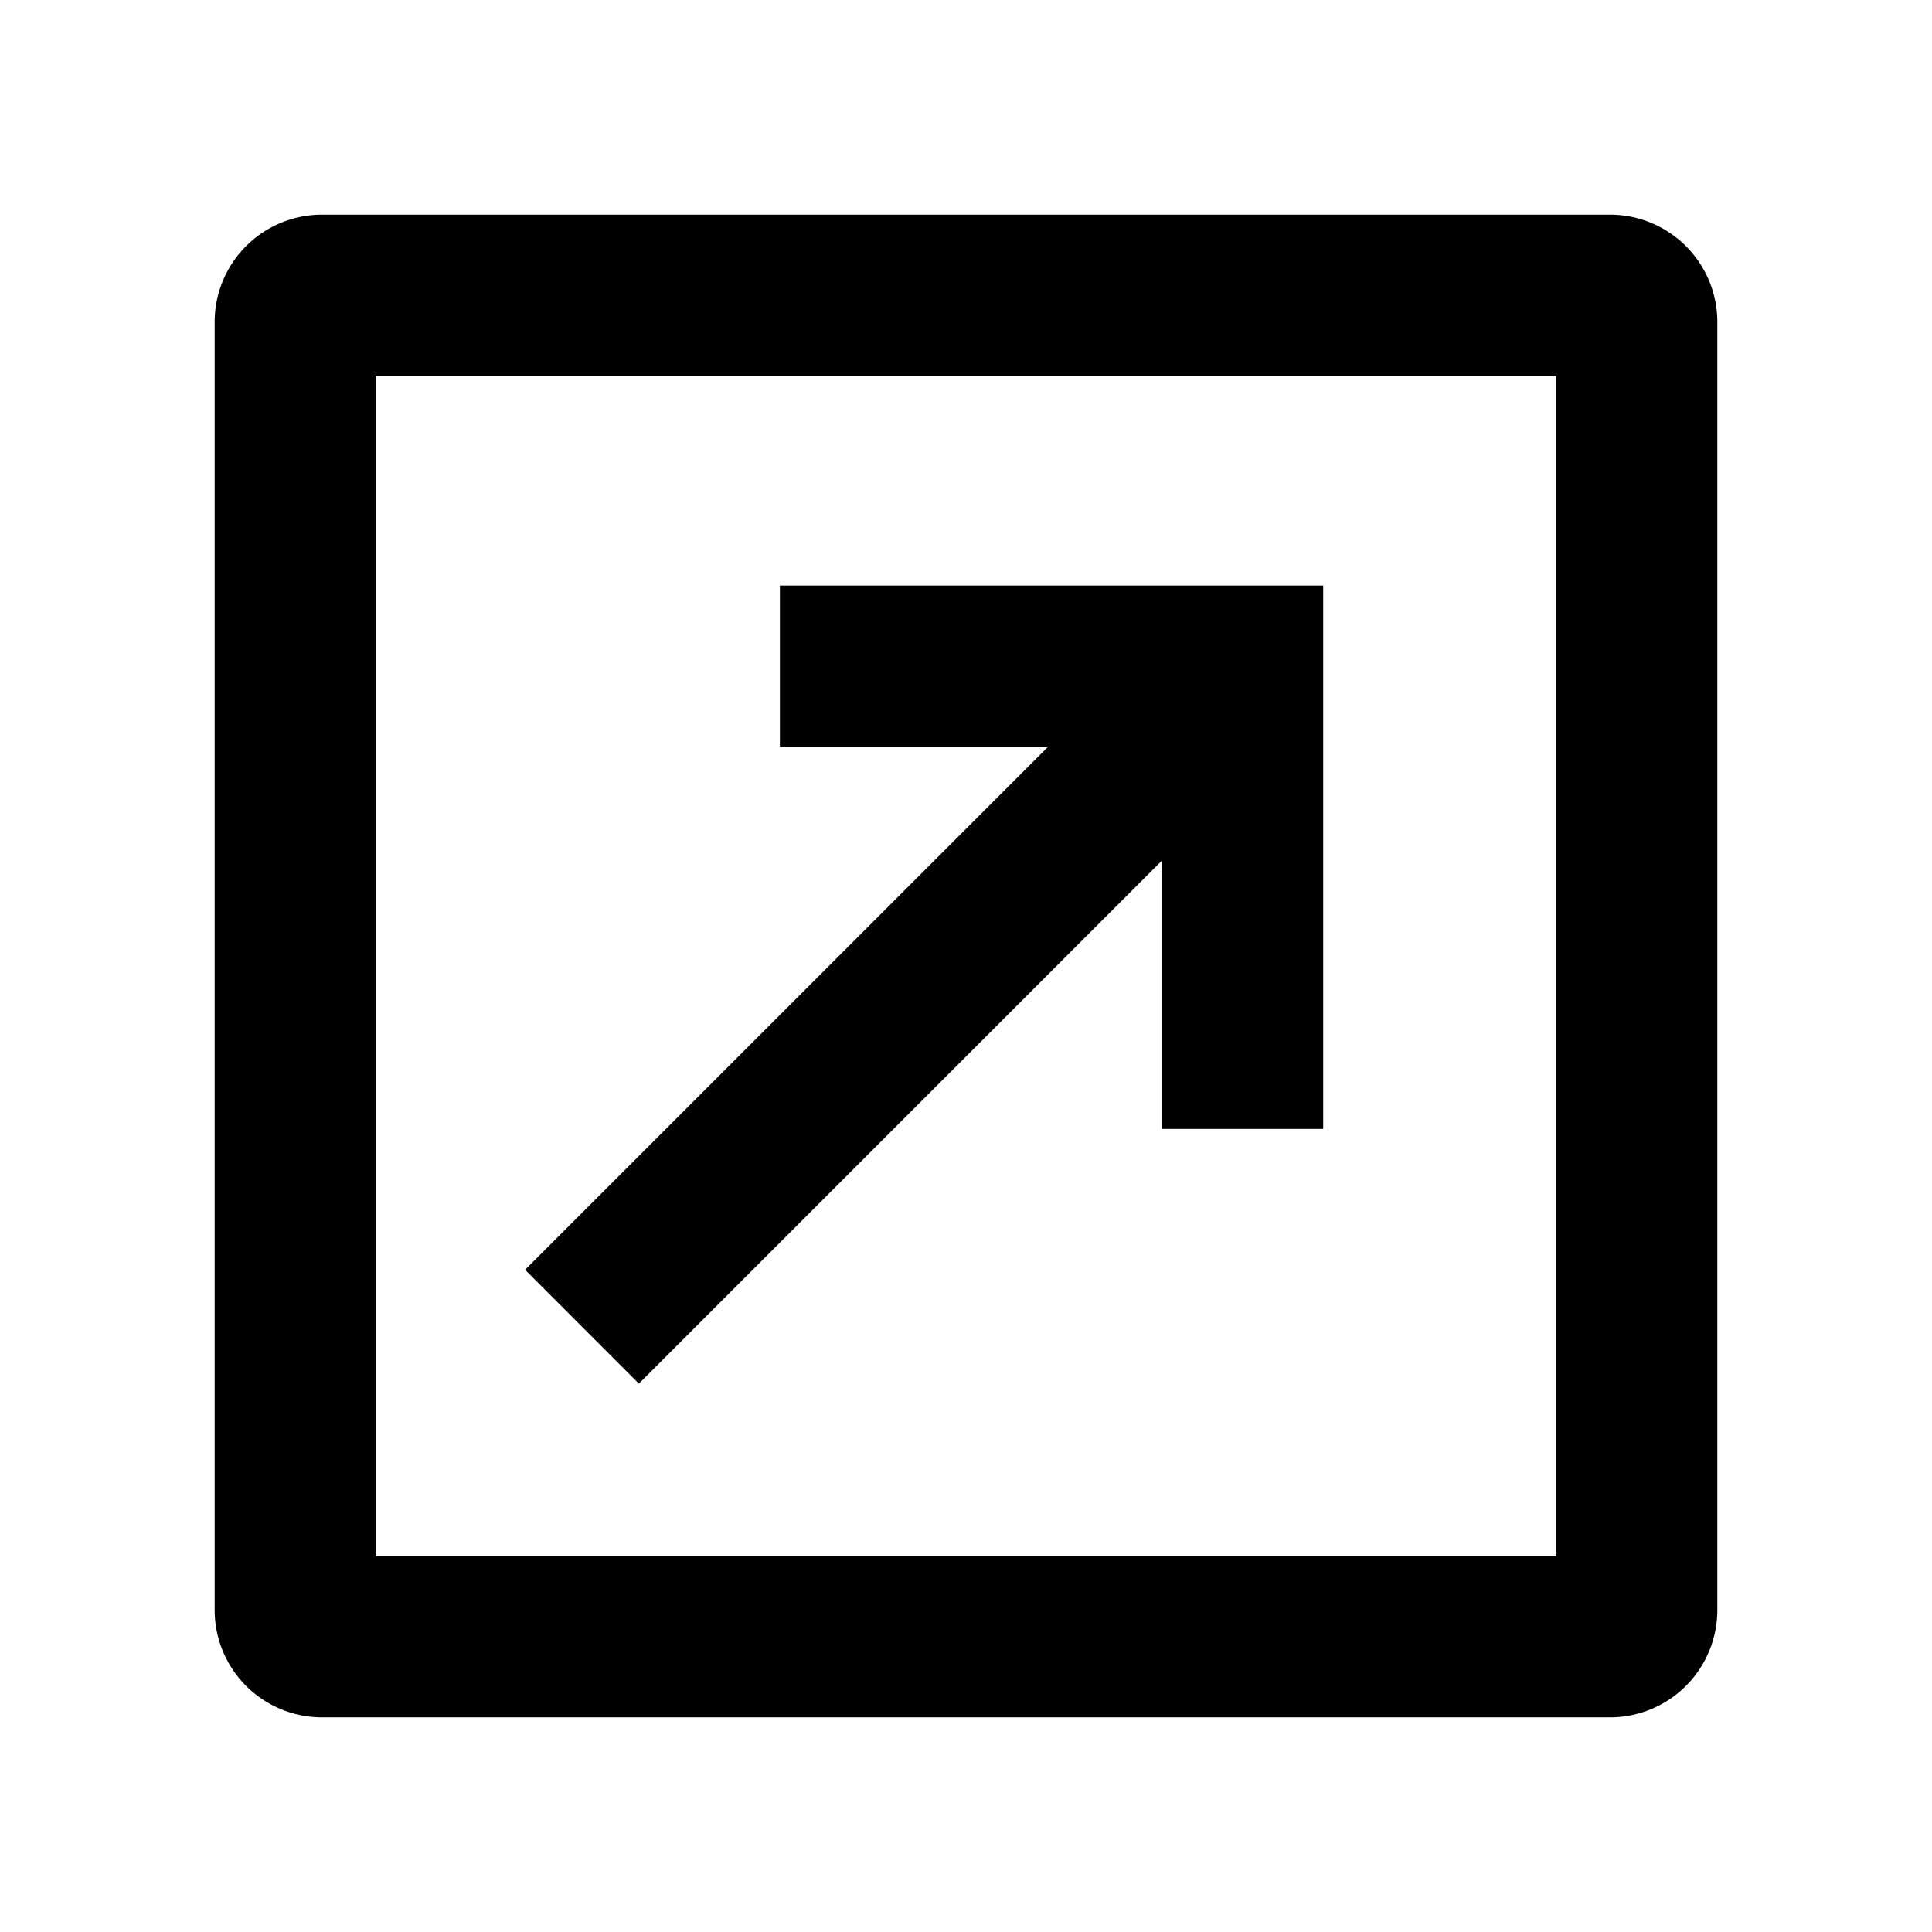 <svg id="Layer_1" data-name="Layer 1" xmlns="http://www.w3.org/2000/svg" viewBox="0 0 18 18"><title>star-square copy</title><polygon points="5.952 12.891 10.828 8.015 10.828 10.518 12.328 10.518 12.328 5.455 7.266 5.455 7.266 6.955 9.767 6.955 4.892 11.83 5.952 12.891"/><path d="M15,2H3A1,1,0,0,0,2,3V15a1,1,0,0,0,1,1H15a1,1,0,0,0,1-1V3A1,1,0,0,0,15,2Zm-.5,12.5H3.5V3.5h11Z"/></svg>